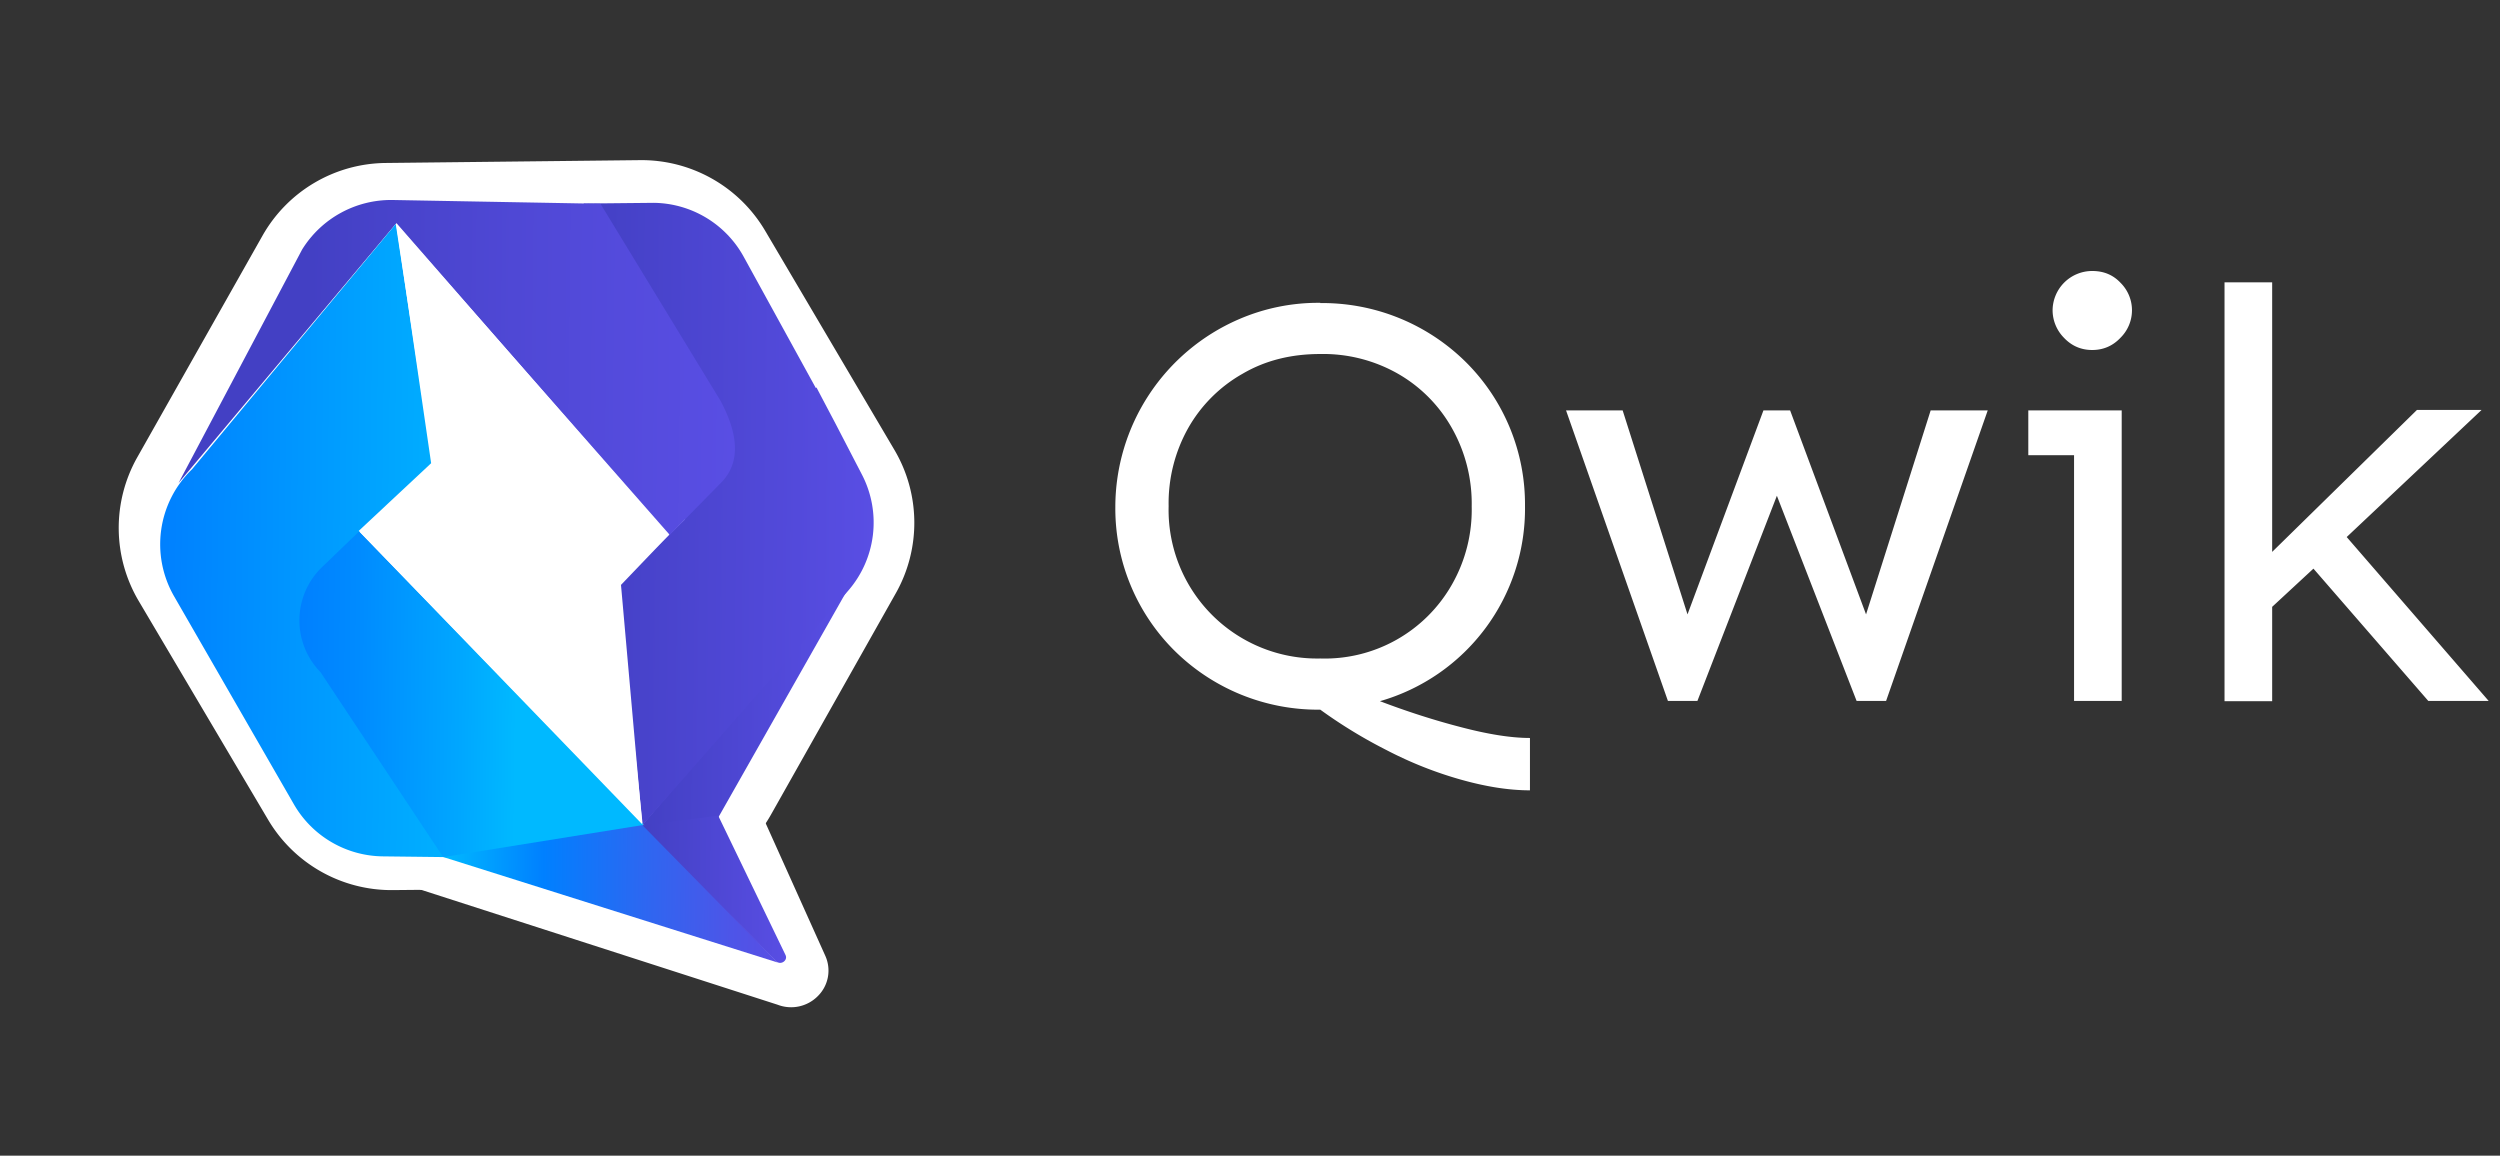 <svg xmlns="http://www.w3.org/2000/svg" fill="none" viewBox="0 0 106 49"><rect x="0" y="0" width="106" height="49" fill="#333333" stroke="none"/><path fill="#fff" d="m30.1 29.65 4.89 10.87a1.52 1.52 0 0 1-.31 1.71 1.59 1.59 0 0 1-1.71.37L17.8 37.71l12.3-8.06Z"/><path fill="#fff" d="m16.66 37.74 10.79-.1a6.08 6.08 0 0 0 5.24-3.1l5.3-9.4a6.08 6.08 0 0 0-.07-6.07l-5.48-9.29a6.09 6.09 0 0 0-5.3-2.99l-10.78.12a6.07 6.07 0 0 0-5.24 3.1l-5.3 9.38a6.09 6.09 0 0 0 .06 6.09l5.49 9.28a6.08 6.08 0 0 0 5.3 2.98Zm39.32-24.89a8.65 8.65 0 0 1 6.2 2.53 8.5 8.5 0 0 1 2.48 6.08 8.49 8.49 0 0 1-6.15 8.27c1.13.43 2.27.8 3.43 1.1 1.14.3 2.12.46 2.93.46v2.22c-.91 0-1.89-.16-2.95-.46-1.06-.3-2.1-.71-3.12-1.24a20.78 20.78 0 0 1-2.82-1.72 8.65 8.65 0 0 1-6.21-2.53 8.5 8.5 0 0 1-2.48-6.08 8.68 8.68 0 0 1 5.23-7.94 8.47 8.47 0 0 1 3.46-.7Zm0 2.16c-1.23 0-2.33.27-3.3.84a6.1 6.1 0 0 0-2.3 2.3 6.5 6.5 0 0 0-.83 3.31 6.3 6.3 0 0 0 6.43 6.46 6.2 6.2 0 0 0 5.59-3.15 6.4 6.4 0 0 0 .83-3.3 6.5 6.5 0 0 0-.84-3.32 6.1 6.1 0 0 0-2.28-2.3 6.41 6.41 0 0 0-3.3-.84Zm28.3 2.39-4.31 12.32h-1.25l-3.38-8.7-3.37 8.7h-1.25L66.4 17.4h2.4l2.75 8.65 3.22-8.65h1.13l3.22 8.65 2.74-8.65h2.4Zm5.68 0v12.32h-2.02V19.3H86v-1.9h3.96Zm-1.25-5.91c.48 0 .88.16 1.2.5a1.64 1.64 0 0 1 0 2.33c-.32.34-.72.52-1.2.52s-.88-.18-1.2-.52a1.67 1.67 0 0 1-.48-1.16 1.68 1.68 0 0 1 1.68-1.67Zm16.49 5.91-5.7 5.37 6.02 6.95h-2.56l-4.87-5.61-1.75 1.62v4h-2.02V11.97h2.02V23.4l6.14-6.02h2.73v.01Z"/><path fill="url(#a)" d="m27.48 36.45 2.97-1.78 5.82-10.26-9 10.52.2 1.52Z"/><path fill="url(#b)" d="m35.43 17.97-.58-1.1-.23-.44-.03.02-3.05-5.55a4.41 4.41 0 0 0-3.83-2.3l-2.96.03 4.28 13.4-2.83 2.76 1.05 10.19 8.71-9.93a4.41 4.41 0 0 0 .59-4.92l-1.12-2.16Z"/><path fill="url(#c)" d="m30.56 17.01-5.1-8.37-8.8-.16a4.44 4.44 0 0 0-3.85 2.1l-5.24 9.9 9.24-11.02 11.56 13.25 2.16-2.2c1-.96.66-2.31.03-3.5Z"/><path fill="url(#d)" d="M18.35 19.73 16.78 9.5 8.14 19.9a4.42 4.42 0 0 0-.76 5.38l5.08 8.82a4.41 4.41 0 0 0 3.78 2.21l5.07.06-6.07-13.78 3.1-2.87Z"/><path fill="url(#e)" d="M27.26 34.92 15.23 22.53l-1.56 1.5a3.14 3.14 0 0 0-.08 4.47l5.2 7.84 8.34.1.13-1.52Z"/><path fill="url(#f)" d="m18.8 36.34 8.53-1.37 5.64 5.84-14.17-4.47Z"/><path fill="url(#g)" d="m27.24 35 3.21-.42 2.85 5.9c.13.24-.2.47-.4.27l-5.66-5.76Z"/><path fill="#fff" d="M28.38 22.66 16.8 9.49l1.48 10.15-3.07 2.87 12.02 12.44-.9-10.15 2.05-2.14Z"/><defs><linearGradient id="a" x1="27.31" x2="36.2" y1="30.37" y2="30.48" gradientUnits="userSpaceOnUse"><stop stop-color="#4340C4"/><stop offset=".12" stop-color="#4642C8"/><stop offset="1" stop-color="#594EE4"/></linearGradient><linearGradient id="b" x1="24.6" x2="37.05" y1="21.75" y2="21.89" gradientUnits="userSpaceOnUse"><stop stop-color="#4340C4"/><stop offset=".74" stop-color="#534ADB"/><stop offset="1" stop-color="#594EE4"/></linearGradient><linearGradient id="c" x1="7.63" x2="31.19" y1="15.41" y2="15.68" gradientUnits="userSpaceOnUse"><stop offset=".23" stop-color="#4340C4"/><stop offset=".6" stop-color="#4F48D5"/><stop offset="1" stop-color="#594EE4"/></linearGradient><linearGradient id="d" x1="6.8" x2="21.46" y1="22.8" y2="22.97" gradientUnits="userSpaceOnUse"><stop stop-color="#0080FF"/><stop offset="1" stop-color="#00B9FF"/></linearGradient><linearGradient id="e" x1="12.66" x2="27.32" y1="29.39" y2="29.56" gradientUnits="userSpaceOnUse"><stop offset="0" stop-color="#0080FF"/><stop offset=".17" stop-color="#008BFF"/><stop offset=".47" stop-color="#00A7FF"/><stop offset=".63" stop-color="#00B9FF"/></linearGradient><linearGradient id="f" x1="18.78" x2="33" y1="37.76" y2="37.93" gradientUnits="userSpaceOnUse"><stop stop-color="#00B9FF"/><stop offset=".3" stop-color="#0080FF"/><stop offset=".6" stop-color="#2D67F1"/><stop offset=".86" stop-color="#4D55E8"/><stop offset="1" stop-color="#594EE4"/></linearGradient><linearGradient id="g" x1="27.37" x2="33.45" y1="37.72" y2="37.79" gradientUnits="userSpaceOnUse"><stop stop-color="#4340C4"/><stop offset=".12" stop-color="#4642C8"/><stop offset="1" stop-color="#594EE4"/></linearGradient></defs></svg>